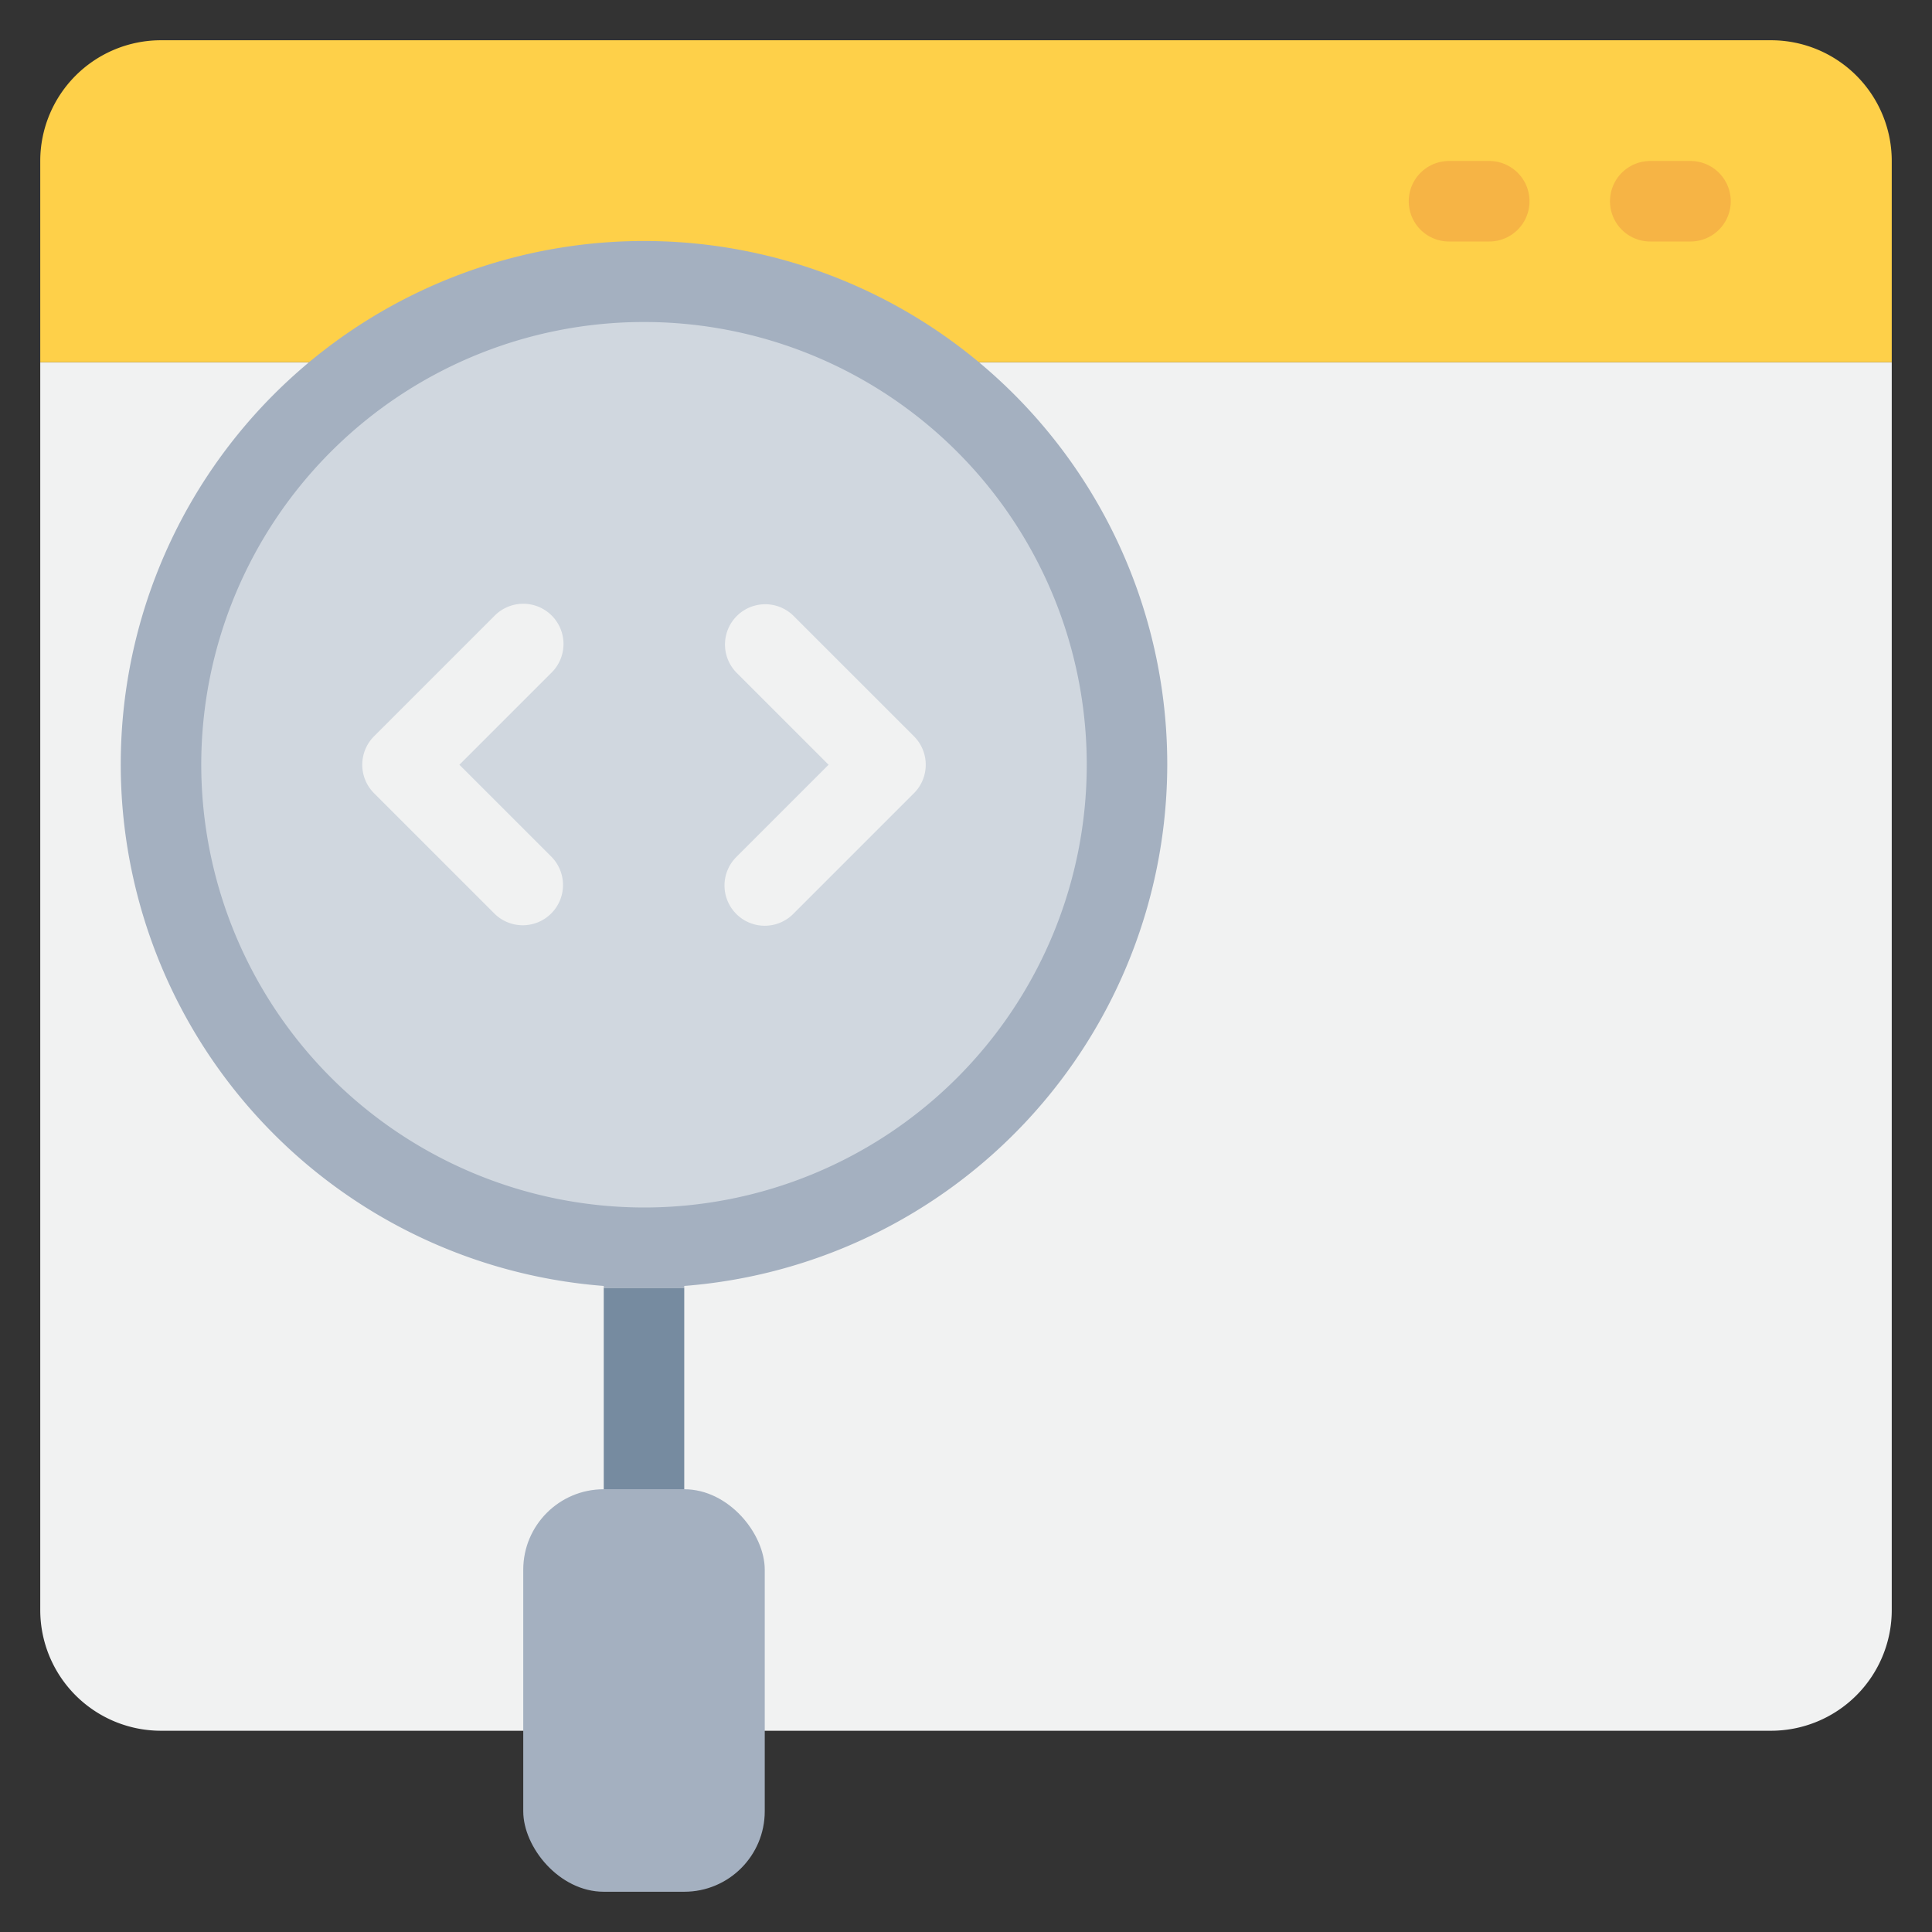 <svg xmlns="http://www.w3.org/2000/svg" viewBox="0 0 48 48"><rect x="0" y="0" width="48" height="48" fill="#333333" stroke="none"/><title>9-Code</title><g id="_9-Code" data-name="9-Code"><g id="_Group_" data-name="&lt;Group&gt;"><path d="M47,9V40a3,3,0,0,1-3,3H4a3,3,0,0,1-3-3V9Z" style="fill:#f1f2f2"/><path d="M47,4V9H1V4A3,3,0,0,1,4,1H44A3,3,0,0,1,47,4Z" style="fill:#fed049"/></g><rect x="13" y="37" width="6" height="10" rx="2" ry="2" style="fill:#a4b0c0"/><circle cx="16" cy="19" r="12" style="fill:#d0d7df"/><path d="M42,6a1,1,0,0,0,0-2H41a1,1,0,0,0,0,2Z" style="fill:#f6b445"/><path d="M37,6a1,1,0,0,0,0-2H36a1,1,0,0,0,0,2Z" style="fill:#f6b445"/><path d="M13.707,15.293a1,1,0,0,0-1.414,0l-3,3a1,1,0,0,0,0,1.414l3,3a1,1,0,0,0,1.414-1.414L11.414,19l2.293-2.293A1,1,0,0,0,13.707,15.293Z" style="fill:#f1f2f2"/><path d="M18.293,22.707a1,1,0,0,0,1.414,0l3-3a1,1,0,0,0,0-1.414l-3-3a1,1,0,0,0-1.414,1.414L20.586,19l-2.293,2.293A1,1,0,0,0,18.293,22.707Z" style="fill:#f1f2f2"/><path d="M29,19A13,13,0,1,0,15,31.949V32h2v-.051A13.008,13.008,0,0,0,29,19ZM5,19A11,11,0,1,1,16,30,11.013,11.013,0,0,1,5,19Z" style="fill:#a4b0c0"/><rect x="15" y="32" width="2" height="5" style="fill:#768ba0"/></g></svg>